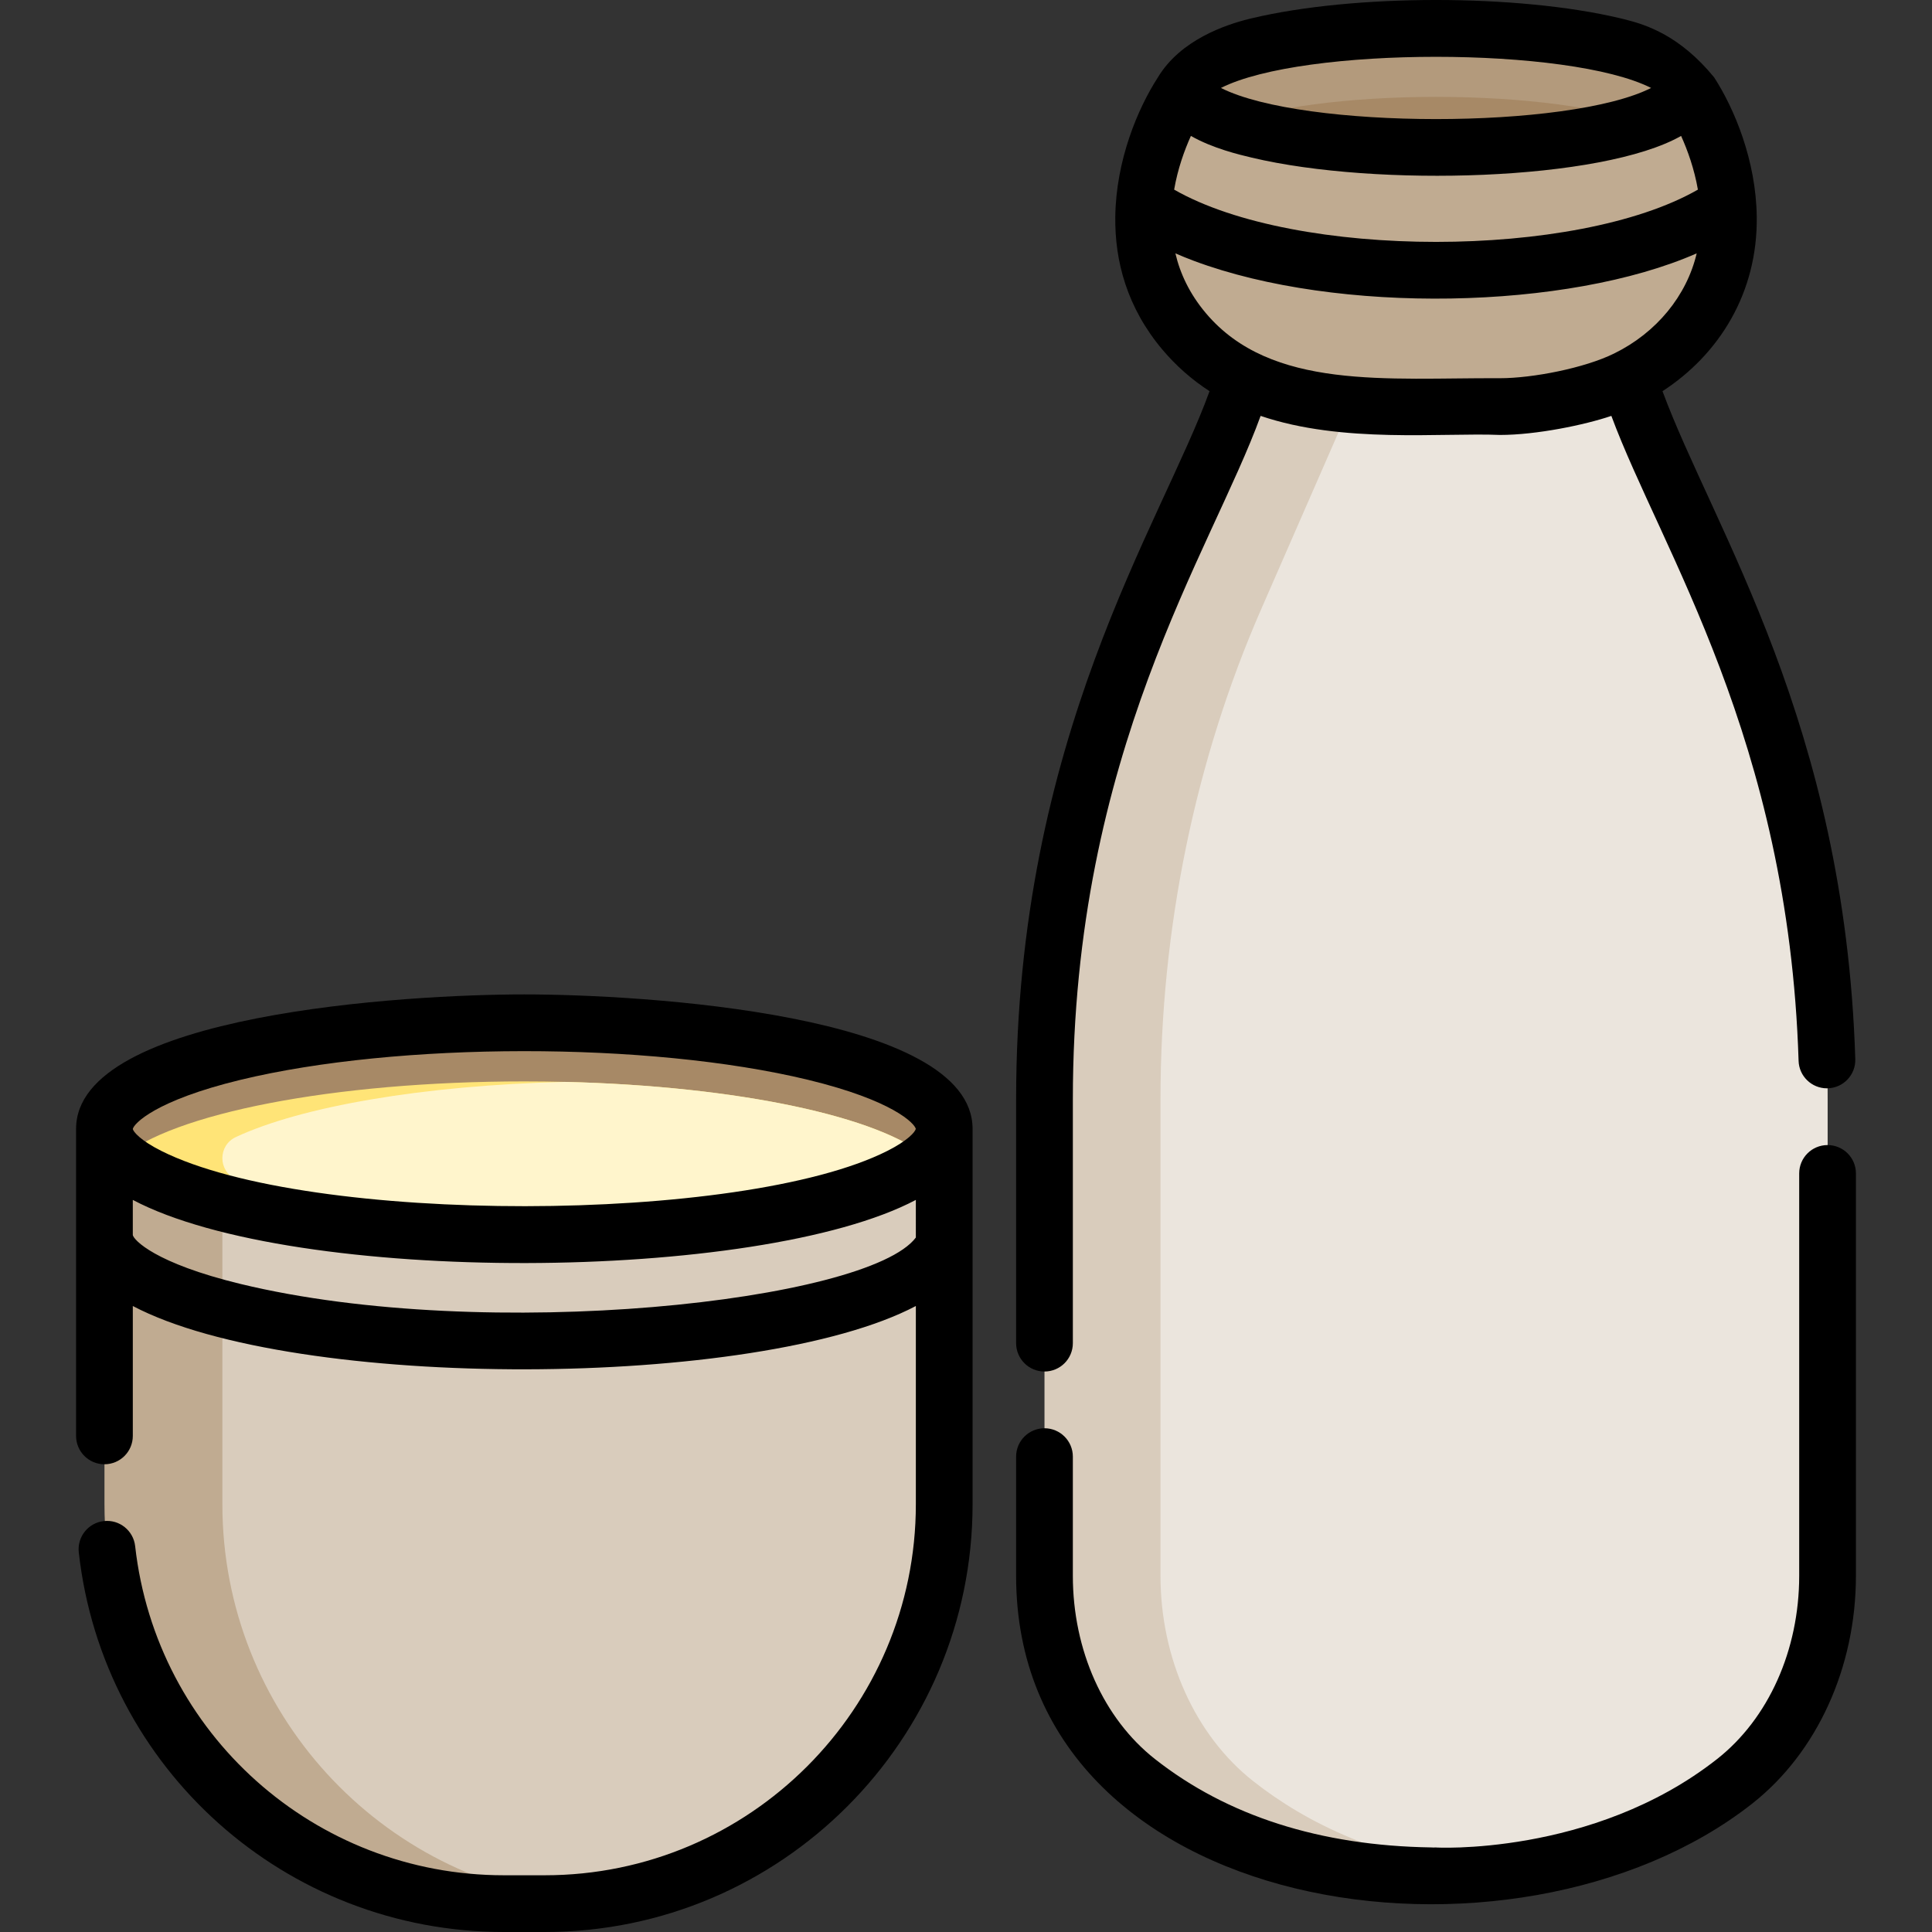 <?xml version="1.0" encoding="iso-8859-1"?>
<!-- Generator: Adobe Illustrator 19.0.0, SVG Export Plug-In . SVG Version: 6.00 Build 0)  -->
<svg version="1.1" id="Capa_1" xmlns="http://www.w3.org/2000/svg" xmlns:xlink="http://www.w3.org/1999/xlink" x="0px" y="0px"
	 viewBox="0 0 512 512" style="enable-background:new 0 0 512 512;" xml:space="preserve">
<rect x="0" y="0" width="512" height="512" fill="#333333" stroke="none"/>
<path style="fill:#D9CCBC;" d="M484.323,291.335v126.27c0,21.882-9.222,42.341-24.608,54.449
	c-13.823,10.886-34.372,21.321-63.782,24.258c-4.451,0.451-9.112,0.722-13.983,0.792v0.03c-0.471,0-0.922-0.01-1.393-0.02
	c-0.461,0.01-0.912,0.02-1.383,0.02v-0.03c-37.028-0.571-61.847-12.52-77.765-25.05c-15.397-12.109-24.608-32.567-24.608-54.449
	v-126.27c0-45.248,9.172-89.824,26.734-130.009l26.293-60.133h101.471l26.293,60.133
	C475.151,201.512,484.323,246.088,484.323,291.335z"/>
<path style="fill:#EBE5DD;" d="M484.323,291.335v126.27c0,21.882-9.222,42.341-24.608,54.449
	c-13.823,10.886-34.372,21.321-63.782,24.258c-29.42-2.937-49.969-13.372-63.782-24.258c-15.397-12.109-24.608-32.567-24.608-54.449
	v-126.27c0-45.248,9.162-89.824,26.734-130.009l26.282-60.133h70.738l26.293,60.133
	C475.151,201.512,484.323,246.088,484.323,291.335z"/>
<g>
	<path style="fill:#C0AB91;" d="M456.442,45.461c-3.047-12.901-9.473-22.143-9.473-22.143l-132.785-0.52
		c0,0-6.737,9.762-9.774,22.673c-1.253,5.323-1.935,11.277-1.343,17.462c0.772,8.199,3.779,16.8,10.615,24.899
		c7.087,8.4,16.85,14.093,27.535,16.67c4.23,1.032,9.493,1.864,15.537,2.666c2.907,0.381,5.844,0.581,8.781,0.581h31.856
		c3.739,0,7.468-0.301,11.157-0.942c4.14-0.722,7.829-1.514,10.966-2.275c10.725-2.576,20.539-8.27,27.656-16.7
		c6.836-8.099,9.843-16.71,10.625-24.909C458.377,56.738,457.695,50.784,456.442,45.461z"/>
	<path style="fill:#C0AB91;" d="M250.226,299.254v99.386c0,55.011-41.98,100.228-95.647,105.36
		c-3.358,0.321-6.756,0.481-10.204,0.481h-10.846c-58.459,0-105.842-47.383-105.842-105.842v-99.386H250.226z"/>
</g>
<path style="fill:#D9CCBC;" d="M250.226,299.254v99.386c0,55.011-41.98,100.228-95.647,105.36
	c-53.678-5.132-95.647-50.35-95.647-105.36v-99.386H250.226z"/>
<path style="fill:#A78966;" d="M250.223,299.161c0,2.693-1.504,5.297-4.301,7.768c-13.339,11.745-56.179,20.34-106.969,20.34
	s-93.631-8.595-106.969-20.34c-2.798-2.473-4.301-5.075-4.301-7.768c0-15.525,49.815-28.109,111.27-28.109
	S250.223,283.636,250.223,299.161z"/>
<path style="fill:#FFE477;" d="M245.923,306.929c-12.382,10.905-50.199,19.097-96.201,20.21c-3.539,0.085-7.138,0.13-10.769,0.13
	c-50.791,0-93.631-8.595-106.969-20.34c13.339-11.751,56.179-20.346,106.969-20.346c3.631,0,7.229,0.045,10.769,0.13
	C195.724,287.826,233.541,296.019,245.923,306.929z"/>
<path style="fill:#FFF5CC;" d="M245.923,306.929c-12.382,10.905-50.199,19.097-96.201,20.21
	c-37.758-0.911-70.011-6.585-87.221-14.614c-4.763-2.218-4.763-8.972,0-11.192c17.21-8.036,49.464-13.71,87.221-14.621
	C195.724,287.826,233.541,296.019,245.923,306.929z"/>
<path style="fill:#B39A7C;" d="M447.095,24.311c0,3.168-3.919,6.105-10.665,8.58c-11.858,4.34-32.457,7.207-55.873,7.207
	s-44.015-2.867-55.873-7.207c-6.746-2.476-10.665-5.413-10.665-8.58c0-8.721,29.791-15.788,66.538-15.788
	S447.095,15.59,447.095,24.311z"/>
<path style="fill:#A78966;" d="M436.429,32.891c-11.858,4.34-32.457,7.207-55.873,7.207s-44.015-2.867-55.873-7.207
	c11.858-4.35,32.457-7.217,55.873-7.217S424.571,28.541,436.429,32.891z"/>
<path d="M484.323,303.454c-4.16,0-7.518,3.358-7.518,7.518v106.633c0,19.687-8.129,37.83-21.742,48.545
	c-33.085,26.046-75.854,23.426-74.437,23.446c-0.175,0.002-0.965,0.012-0.862,0.01c-0.16-0.01-0.311-0.02-0.471-0.02
	c-29.42-0.451-54.059-8.34-73.234-23.436c-13.612-10.715-21.742-28.859-21.742-48.545V386.02c0-4.15-3.368-7.518-7.518-7.518
	s-7.518,3.368-7.518,7.518v31.585c0,90.901,132.182,109.859,195.084,60.363c17.201-13.542,27.475-36.106,27.475-60.363V310.972
	C491.841,306.812,488.473,303.454,484.323,303.454z"/>
<path d="M276.799,363.467c4.15,0,7.518-3.358,7.518-7.518v-64.614c0-92.006,36.691-145.114,49.758-181.121
	c21.652,7.384,48.073,4.405,63.451,5.052c9.63,0,22.49-2.663,29.5-5.052c13.186,35.573,46.953,85.548,49.618,170.916
	c0.12,4.07,3.468,7.287,7.508,7.287c0.08,0,0.16,0,0.241-0.01c4.15-0.12,7.408-3.599,7.277-7.748
	c-2.783-89.094-37.623-140.559-51.091-176.991c14.995-9.728,25.24-26.055,24.979-46.23c-0.19-14.966-5.954-28.688-11.297-36.938
	C445.22,9.465,436.369,6.568,430.545,5.125c-0.421-0.1-0.822-0.2-1.203-0.291c-27.108-6.44-70.419-6.451-97.572,0
	c-0.261,0.06-0.541,0.13-0.832,0.2c-6.084,1.524-18.093,5.493-24.087,15.477c-5.343,8.26-11.096,21.962-11.287,36.938
	c-0.16,11.648,3.067,24.047,12.51,35.234c3.599,4.27,7.799,7.959,12.47,10.986c-12.822,35.413-51.262,91.651-51.262,187.666v64.614
	C269.282,360.109,272.65,363.467,276.799,363.467z M437.562,23.308c-21.837,11.028-92.311,10.97-114.001,0
	C345.311,12.308,415.776,12.305,437.562,23.308z M315.602,36.019c5.794,3.308,12.82,4.972,16.168,5.764
	c33.102,7.866,92.822,6.144,113.74-5.764c1.734,3.839,3.498,8.751,4.451,14.234c-32.204,18.466-106.557,18.474-138.8,0
	C312.103,44.769,313.868,39.858,315.602,36.019z M319.561,82.98c-4.33-5.132-6.826-10.525-8.069-15.838
	c1.574,0.692,3.218,1.353,4.922,1.995c38.091,14.232,99.056,13.021,133.227-1.995c-2.635,11.196-10.624,21.015-21.872,26.533
	c-7.819,3.871-21.633,6.556-30.242,6.556C367.652,100.086,336.863,103.509,319.561,82.98z"/>
<path d="M138.952,263.529c-30.843,0-118.792,5.072-118.792,35.635v81.363c0,4.15,3.368,7.518,7.518,7.518
	c4.16,0,7.518-3.368,7.518-7.518v-34.422c43.062,22.688,165.668,22.047,207.513,0v52.535c0,54.219-44.115,98.324-98.334,98.324
	h-10.846c-50.129,0-92.129-37.499-97.712-87.227c-0.461-4.13-4.19-7.107-8.31-6.636c-4.12,0.461-7.097,4.18-6.626,8.31
	C27.306,468.757,75.741,512,133.529,512h10.846c62.509,0,113.369-50.851,113.369-113.359v-99.476
	C257.744,268.601,169.795,263.529,138.952,263.529z M63.753,286.163c41.619-10.054,108.147-10.204,150.397,0
	c22.574,5.473,28.227,11.577,28.548,13.001c-0.18,0.792-2.025,3.057-7.578,5.854c-38.472,19.382-153.179,19.639-192.337,0
	c-5.633-2.827-7.448-5.102-7.588-5.824C35.436,297.841,40.999,291.676,63.753,286.163z M242.708,326.599v1.363
	c-12.675,16.901-113.611,28.118-178.955,12.299c-22.754-5.513-28.317-11.678-28.558-12.961v-9.312
	c42.891,22.661,165.942,21.964,207.513,0L242.708,326.599L242.708,326.599z"/>
<g>
</g>
<g>
</g>
<g>
</g>
<g>
</g>
<g>
</g>
<g>
</g>
<g>
</g>
<g>
</g>
<g>
</g>
<g>
</g>
<g>
</g>
<g>
</g>
<g>
</g>
<g>
</g>
<g>
</g>
</svg>
